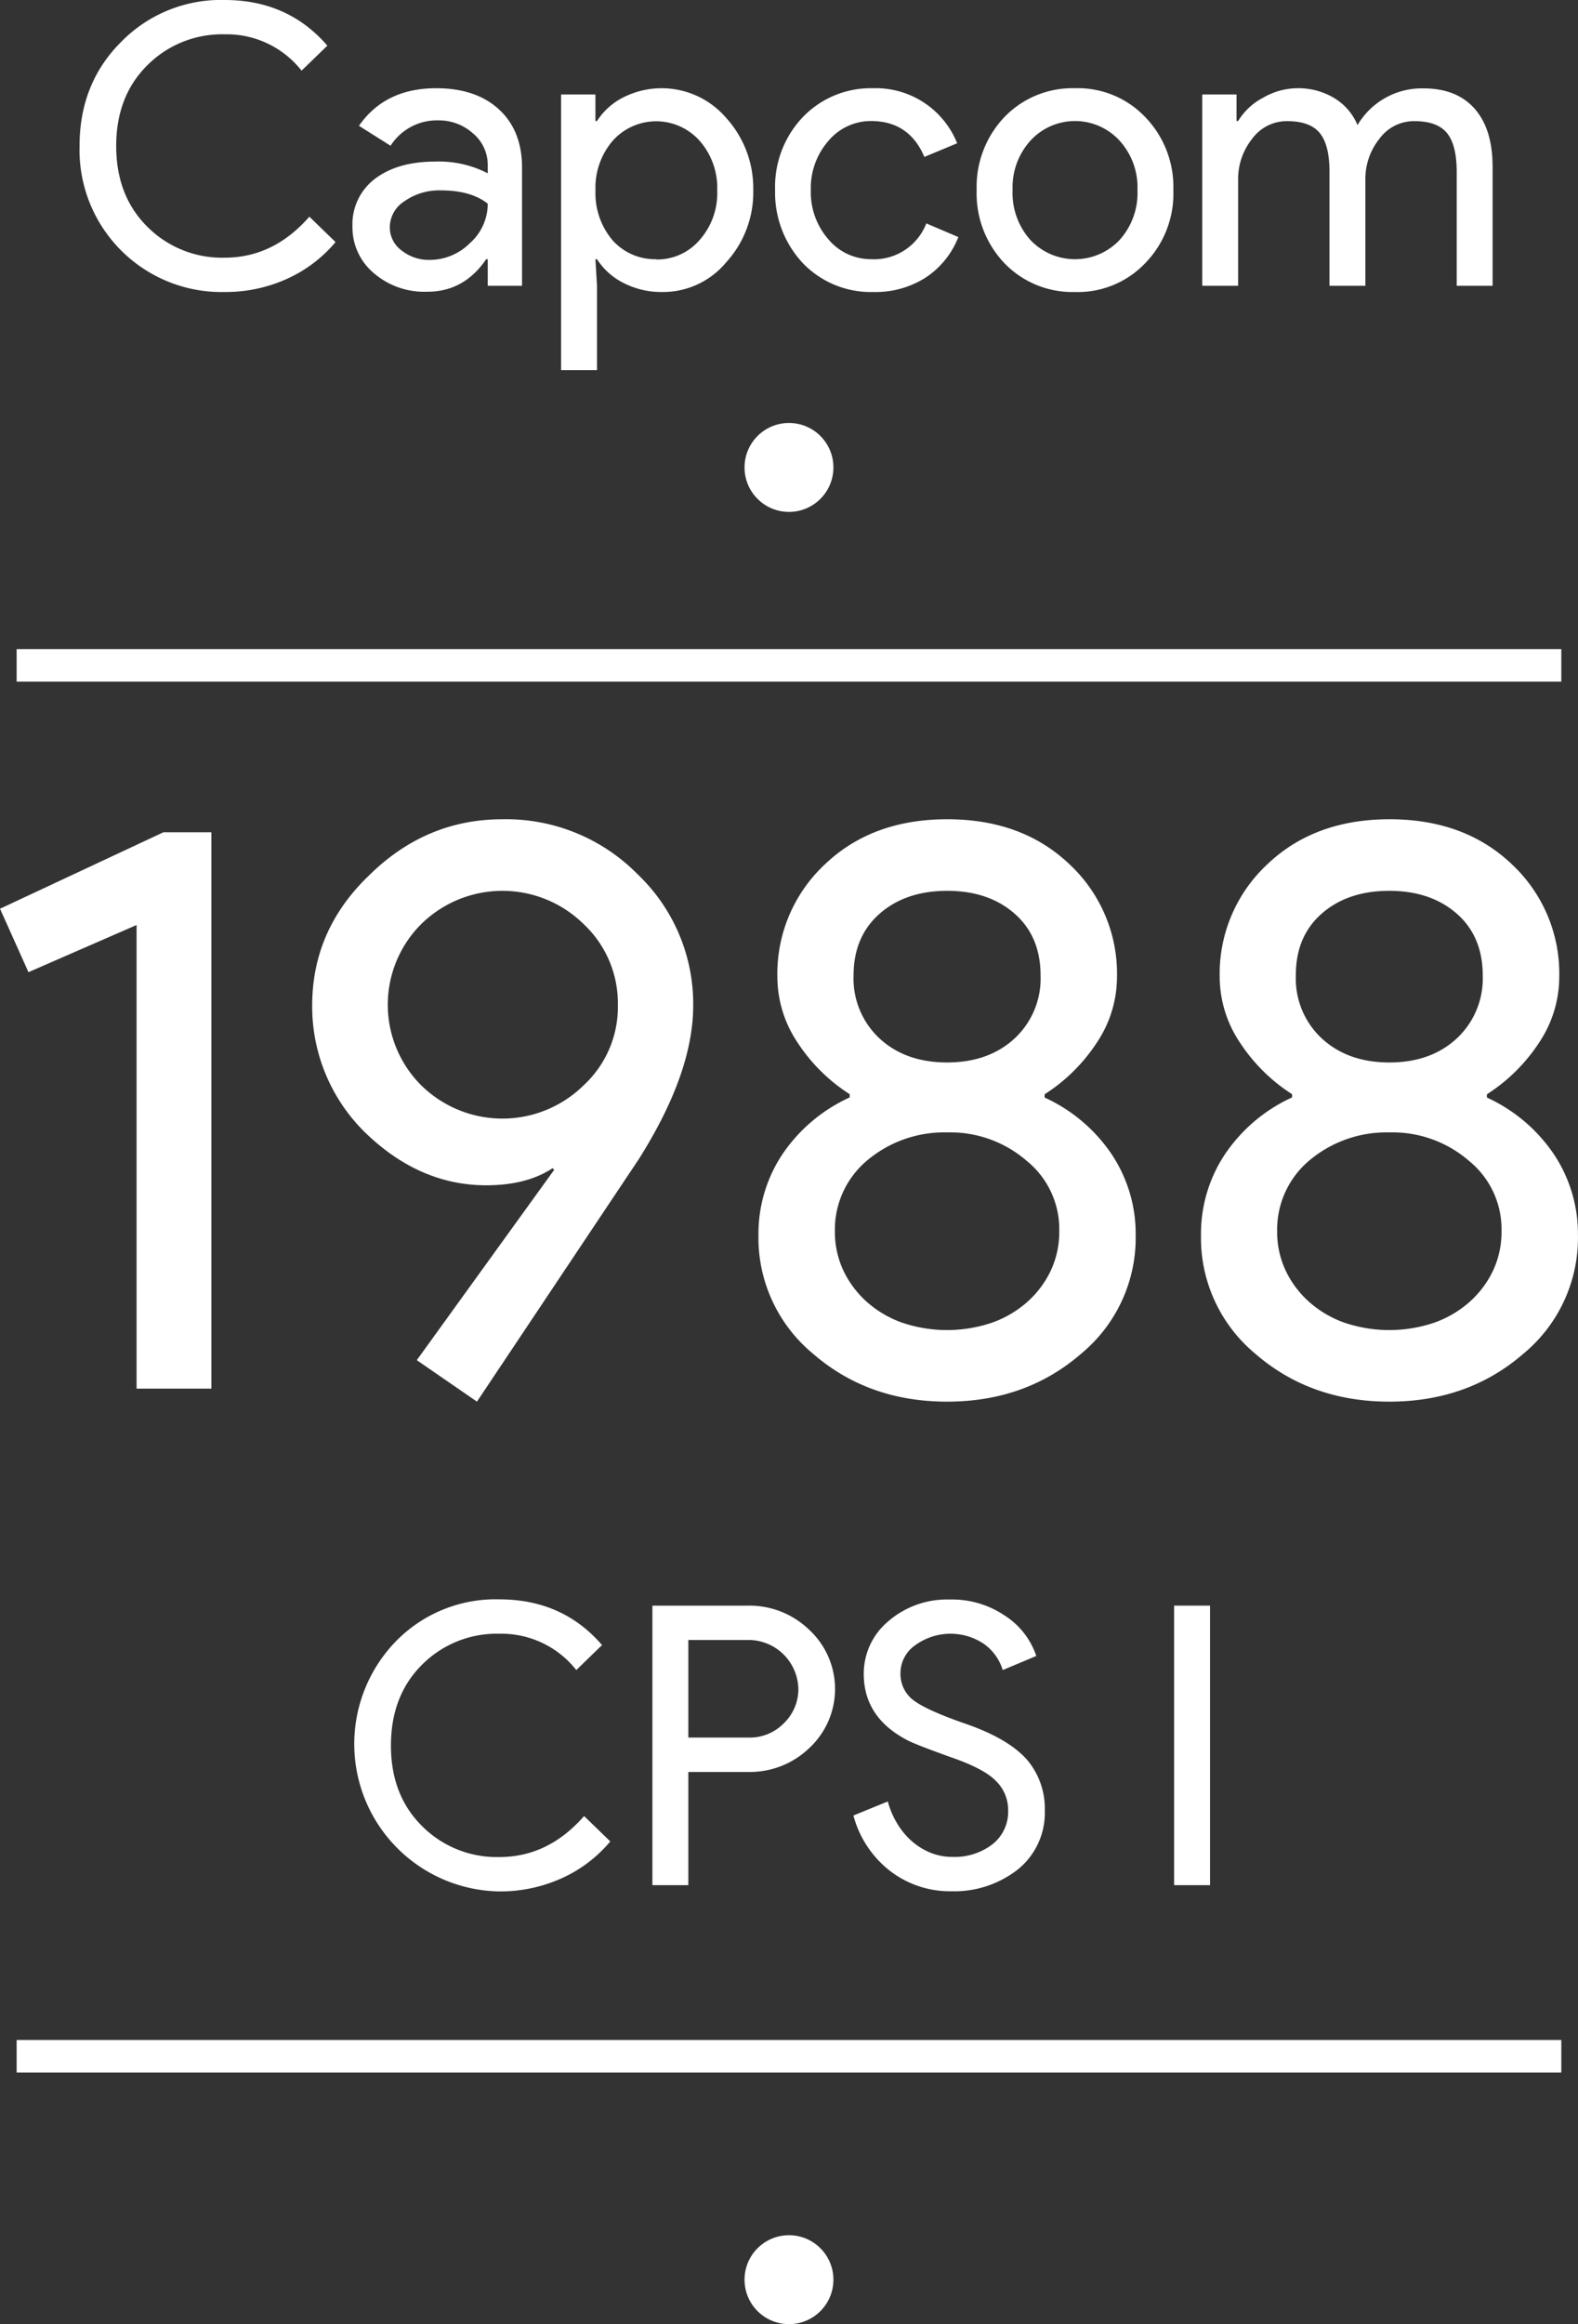 <?xml version="1.0" encoding="UTF-8" standalone="no"?>
<svg
   xmlns:dc="http://purl.org/dc/elements/1.1/"
   xmlns:cc="http://creativecommons.org/ns#"
   xmlns:rdf="http://www.w3.org/1999/02/22-rdf-syntax-ns#"
   xmlns:svg="http://www.w3.org/2000/svg"
   xmlns="http://www.w3.org/2000/svg"
   xmlns:sodipodi="http://sodipodi.sourceforge.net/DTD/sodipodi-0.dtd"
   xmlns:inkscape="http://www.inkscape.org/namespaces/inkscape"
   viewBox="0 0 291.15 428.6"
   version="1.1"
   id="svg46"
   sodipodi:docname="cps1.svg">
  <rect x="0" y="0" width="291.15" height="428.6" fill="#333333" stroke="none"/>
  <defs
     id="defs50" />
  <sodipodi:namedview
     pagecolor="#ffffff"
     bordercolor="#666666"
     borderopacity="1"
     objecttolerance="10"
     gridtolerance="10"
     guidetolerance="10"
     inkscape:pageopacity="0"
     inkscape:pageshadow="2"
     inkscape:window-width="640"
     inkscape:window-height="480"
     id="namedview48"
     showgrid="false" />
  <title
     id="title2">cps1</title>
  <g
     id="Layer_3"
     data-name="Layer 3">
    <circle
       cx="145.57"
       cy="86.2"
       r="8.2"
       fill="#fff"
       id="circle4" />
    <line
       x1="3.07"
       y1="122.7"
       x2="288.07"
       y2="122.7"
       fill="none"
       id="line6" />
    <rect
       x="3.07"
       y="119.7"
       width="285"
       height="6"
       fill="#fff"
       id="rect8" />
    <line
       x1="3.07"
       y1="379.2"
       x2="288.07"
       y2="379.2"
       fill="none"
       id="line10" />
    <rect
       x="3.07"
       y="376.2"
       width="285"
       height="6"
       fill="#fff"
       id="rect12" />
    <circle
       cx="145.57"
       cy="420.4"
       r="8.2"
       fill="#fff"
       id="circle14" />
  </g>
  <g
     id="NEW_TEXT"
     data-name="NEW TEXT">
    <path
       d="M55.23,159.28v102.6H41.43v-85.5l-19.95,8.7-5.25-11.7,30.15-14.1Z"
       transform="translate(-16.23 -5.8)"
       fill="#fff"
       id="path17" />
    <path
       d="M105.93,224.38q-12.3,0-22.35-9.75a32.51,32.51,0,0,1-9.75-23.4q0-13.95,10.5-24,10.49-10.35,24.6-10.35a34.07,34.07,0,0,1,25,10.2,33,33,0,0,1,10.2,24.15q0,12.45-10.05,28.35l-29.85,44.7-11.1-7.65,25.35-35.1-.3-.3Q113.42,224.38,105.93,224.38Zm24.3-33.3a20,20,0,0,0-6.3-14.85,21.37,21.37,0,0,0-30,0,21,21,0,0,0,0,29.7,21.37,21.37,0,0,0,30,0A19.67,19.67,0,0,0,130.23,191.08Z"
       transform="translate(-16.23 -5.8)"
       fill="#fff"
       id="path19" />
    <path
       d="M225.77,233.53a27.74,27.74,0,0,1-10.05,21.9q-10.2,8.85-24.75,8.85t-24.75-8.85a27.74,27.74,0,0,1-10.05-21.9,26.48,26.48,0,0,1,4.35-14.77A29.92,29.92,0,0,1,173,208.18v-.6a32.2,32.2,0,0,1-9.67-9.6,21.79,21.79,0,0,1-3.67-12,27.57,27.57,0,0,1,8.84-20.85q8.7-8.25,22.5-8.25t22.5,8.25A27.58,27.58,0,0,1,222.32,186a21.79,21.79,0,0,1-3.67,12,32.24,32.24,0,0,1-9.68,9.6v.6a29.86,29.86,0,0,1,12.45,10.58A26.48,26.48,0,0,1,225.77,233.53Zm-55.5-.75a16.82,16.82,0,0,0,1.58,7.35,18.17,18.17,0,0,0,4.35,5.78,19.69,19.69,0,0,0,6.52,3.82,25.88,25.88,0,0,0,16.5,0,19.73,19.73,0,0,0,6.53-3.82,18.17,18.17,0,0,0,4.35-5.78,16.81,16.81,0,0,0,1.57-7.35,16.21,16.21,0,0,0-6-12.9,21.54,21.54,0,0,0-14.7-5.25,22.06,22.06,0,0,0-14.84,5.25A16.64,16.64,0,0,0,170.27,232.78Zm3.45-47.1a15.08,15.08,0,0,0,4.8,11.63c3.2,2.95,7.36,4.42,12.45,4.42s9.25-1.47,12.45-4.42a15.08,15.08,0,0,0,4.8-11.63q0-7.2-4.8-11.4T191,170.08c-5.09,0-9.25,1.4-12.45,4.2S173.72,180.88,173.72,185.68Z"
       transform="translate(-16.23 -5.8)"
       fill="#fff"
       id="path21" />
    <path
       d="M307.37,233.53a27.74,27.74,0,0,1-10.05,21.9q-10.2,8.85-24.75,8.85t-24.75-8.85a27.74,27.74,0,0,1-10-21.9,26.48,26.48,0,0,1,4.35-14.77,29.92,29.92,0,0,1,12.45-10.58v-.6a32.2,32.2,0,0,1-9.67-9.6,21.8,21.8,0,0,1-3.68-12,27.58,27.58,0,0,1,8.85-20.85q8.7-8.25,22.5-8.25t22.5,8.25A27.58,27.58,0,0,1,303.92,186a21.79,21.79,0,0,1-3.67,12,32.24,32.24,0,0,1-9.68,9.6v.6A29.92,29.92,0,0,1,303,218.76,26.48,26.48,0,0,1,307.37,233.53Zm-55.5-.75a16.82,16.82,0,0,0,1.58,7.35,18.17,18.17,0,0,0,4.35,5.78,19.69,19.69,0,0,0,6.52,3.82,25.88,25.88,0,0,0,16.5,0,19.73,19.73,0,0,0,6.53-3.82,18.17,18.17,0,0,0,4.35-5.78,16.81,16.81,0,0,0,1.57-7.35,16.21,16.21,0,0,0-6-12.9,21.54,21.54,0,0,0-14.7-5.25,22.1,22.1,0,0,0-14.85,5.25A16.66,16.66,0,0,0,251.87,232.78Zm3.45-47.1a15.08,15.08,0,0,0,4.8,11.63q4.8,4.42,12.45,4.42T285,197.31a15.08,15.08,0,0,0,4.8-11.63q0-7.2-4.8-11.4t-12.45-4.2q-7.65,0-12.45,4.2T255.32,185.68Z"
       transform="translate(-16.23 -5.8)"
       fill="#fff"
       id="path23" />
    <path
       d="M108.38,354.6a27.19,27.19,0,0,1-19.15-46.08,25.69,25.69,0,0,1,19.15-7.78q11.66,0,18.93,8.43l-4.75,4.61a17.58,17.58,0,0,0-14.18-6.7,19.46,19.46,0,0,0-14.33,5.76q-5.68,5.69-5.69,14.83t5.69,14.83a19.46,19.46,0,0,0,14.33,5.76q9,0,15.62-7.56l4.83,4.68a25.06,25.06,0,0,1-9,6.81A27.59,27.59,0,0,1,108.38,354.6Z"
       transform="translate(-16.23 -5.8)"
       fill="#fff"
       id="path25" />
    <path
       d="M143.23,332.57v20.88H136.6V301.9h17.57a15.85,15.85,0,0,1,11.37,4.46,14.87,14.87,0,0,1,0,21.81,15.84,15.84,0,0,1-11.37,4.4Zm0-24.34v18h11.08a8.8,8.8,0,0,0,6.56-2.66,8.69,8.69,0,0,0,2.66-6.34,9.22,9.22,0,0,0-9.22-9Z"
       transform="translate(-16.23 -5.8)"
       fill="#fff"
       id="path27" />
    <path
       d="M209,339.7a13.38,13.38,0,0,1-5,10.87,19,19,0,0,1-12.24,4,18.11,18.11,0,0,1-11.3-3.74,19.2,19.2,0,0,1-6.77-10.23l6.34-2.59a16,16,0,0,0,1.8,4.17,13.69,13.69,0,0,0,2.7,3.21,12.28,12.28,0,0,0,3.42,2.09,10.56,10.56,0,0,0,4,.75,11.37,11.37,0,0,0,7.41-2.34,7.61,7.61,0,0,0,2.88-6.22,7.47,7.47,0,0,0-2.37-5.55q-2.23-2.23-8.35-4.32c-4.13-1.49-6.7-2.49-7.71-3q-8.21-4.19-8.21-12.31a12.55,12.55,0,0,1,4.54-9.72,16.55,16.55,0,0,1,11.3-4,17.36,17.36,0,0,1,10.23,3,14.17,14.17,0,0,1,5.76,7.41l-6.19,2.6a9.2,9.2,0,0,0-3.42-4.79,11.06,11.06,0,0,0-12.78.25,6.28,6.28,0,0,0-2.67,5.26,6.08,6.08,0,0,0,2.09,4.6q2.31,1.95,10,4.61t11.19,6.52A13.89,13.89,0,0,1,209,339.7Z"
       transform="translate(-16.23 -5.8)"
       fill="#fff"
       id="path29" />
    <path
       d="M239.49,353.45h-6.63V301.9h6.63Z"
       transform="translate(-16.23 -5.8)"
       fill="#fff"
       id="path31" />
    <path
       d="M57.69,59.65A26.2,26.2,0,0,1,30.91,32.72q0-11.52,7.63-19.15A25.72,25.72,0,0,1,57.69,5.8q11.67,0,18.94,8.42l-4.76,4.61a17.57,17.57,0,0,0-14.18-6.7,19.46,19.46,0,0,0-14.33,5.76q-5.69,5.68-5.69,14.83t5.69,14.84a19.46,19.46,0,0,0,14.33,5.76q9,0,15.62-7.56l4.83,4.68a25.15,25.15,0,0,1-9,6.8A27.44,27.44,0,0,1,57.69,59.65Z"
       transform="translate(-16.23 -5.8)"
       fill="#fff"
       id="path33" />
    <path
       d="M96.71,22.07q7.35,0,11.6,3.92t4.24,10.77V58.5h-6.33V53.6h-.29q-4.11,6.06-11,6a14.23,14.23,0,0,1-9.75-3.45,11,11,0,0,1-3.92-8.64,10.49,10.49,0,0,1,4.13-8.72Q89.58,35.6,96.5,35.6a19.59,19.59,0,0,1,9.72,2.16V36.25a7.57,7.57,0,0,0-2.74-5.87A9.41,9.41,0,0,0,97.07,28a10.15,10.15,0,0,0-8.78,4.68L82.46,29Q87.28,22.07,96.71,22.07ZM88.15,47.7A5.29,5.29,0,0,0,90.34,52a8.09,8.09,0,0,0,5.15,1.73,10.53,10.53,0,0,0,7.45-3.1,9.71,9.71,0,0,0,3.28-7.27q-3.1-2.45-8.64-2.45a11.19,11.19,0,0,0-6.73,2A5.74,5.74,0,0,0,88.15,47.7Z"
       transform="translate(-16.23 -5.8)"
       fill="#fff"
       id="path35" />
    <path
       d="M138.4,59.65A15.24,15.24,0,0,1,131.31,58a12.38,12.38,0,0,1-4.93-4.4h-.29l.29,4.9V74.05h-6.63V23.22h6.34v4.9h.29a12.38,12.38,0,0,1,4.93-4.4,15.68,15.68,0,0,1,18.9,3.82,19.3,19.3,0,0,1,5,13.32,19.12,19.12,0,0,1-5,13.32A15.15,15.15,0,0,1,138.4,59.65Zm-1.08-6a10.32,10.32,0,0,0,8-3.6,13,13,0,0,0,3.24-9.14,13.13,13.13,0,0,0-3.24-9.14,10.74,10.74,0,0,0-16.05,0,13.28,13.28,0,0,0-3.17,9.14,13.42,13.42,0,0,0,3.17,9.22A10.49,10.49,0,0,0,137.32,53.6Z"
       transform="translate(-16.23 -5.8)"
       fill="#fff"
       id="path37" />
    <path
       d="M177.35,59.65a17.4,17.4,0,0,1-13-5.33,19,19,0,0,1-5.11-13.46,18.65,18.65,0,0,1,5.11-13.46,17.4,17.4,0,0,1,13-5.33,16.16,16.16,0,0,1,15.48,10.15l-6.05,2.52q-2.81-6.63-9.86-6.62a10.24,10.24,0,0,0-7.85,3.67,13.22,13.22,0,0,0-3.24,9.07,13.22,13.22,0,0,0,3.24,9.07,10.24,10.24,0,0,0,7.85,3.67A10.35,10.35,0,0,0,187.14,47l5.91,2.52A15.82,15.82,0,0,1,187,57,17.19,17.19,0,0,1,177.35,59.65Z"
       transform="translate(-16.23 -5.8)"
       fill="#fff"
       id="path39" />
    <path
       d="M196.43,40.86a18.65,18.65,0,0,1,5.11-13.46,17.41,17.41,0,0,1,13-5.33,17.17,17.17,0,0,1,13,5.33,18.54,18.54,0,0,1,5.18,13.46,18.37,18.37,0,0,1-5.18,13.46,17.17,17.17,0,0,1-13,5.33,17.41,17.41,0,0,1-13-5.33A18.63,18.63,0,0,1,196.43,40.86Zm6.63,0a12.94,12.94,0,0,0,3.31,9.22,11.32,11.32,0,0,0,16.41,0,12.94,12.94,0,0,0,3.32-9.22,12.81,12.81,0,0,0-3.32-9.14,11.15,11.15,0,0,0-16.41,0A12.8,12.8,0,0,0,203.06,40.86Z"
       transform="translate(-16.23 -5.8)"
       fill="#fff"
       id="path41" />
    <path
       d="M244.67,58.5h-6.62V23.22h6.33v4.9h.29a11.77,11.77,0,0,1,4.65-4.32,12.68,12.68,0,0,1,6.22-1.73,12.84,12.84,0,0,1,6.84,1.8,10.56,10.56,0,0,1,4.32,5,13.76,13.76,0,0,1,12.17-6.77q6.12,0,9.43,3.74t3.32,10.66v22H285v-21c0-3.32-.6-5.7-1.8-7.17s-3.21-2.19-6.05-2.19a7.89,7.89,0,0,0-6.4,3.24,11.84,11.84,0,0,0-2.6,7.63V58.5h-6.62v-21c0-3.32-.6-5.7-1.8-7.17s-3.22-2.19-6.05-2.19a7.92,7.92,0,0,0-6.41,3.24A11.88,11.88,0,0,0,244.67,39Z"
       transform="translate(-16.23 -5.8)"
       fill="#fff"
       id="path43" />
  </g>
</svg>
